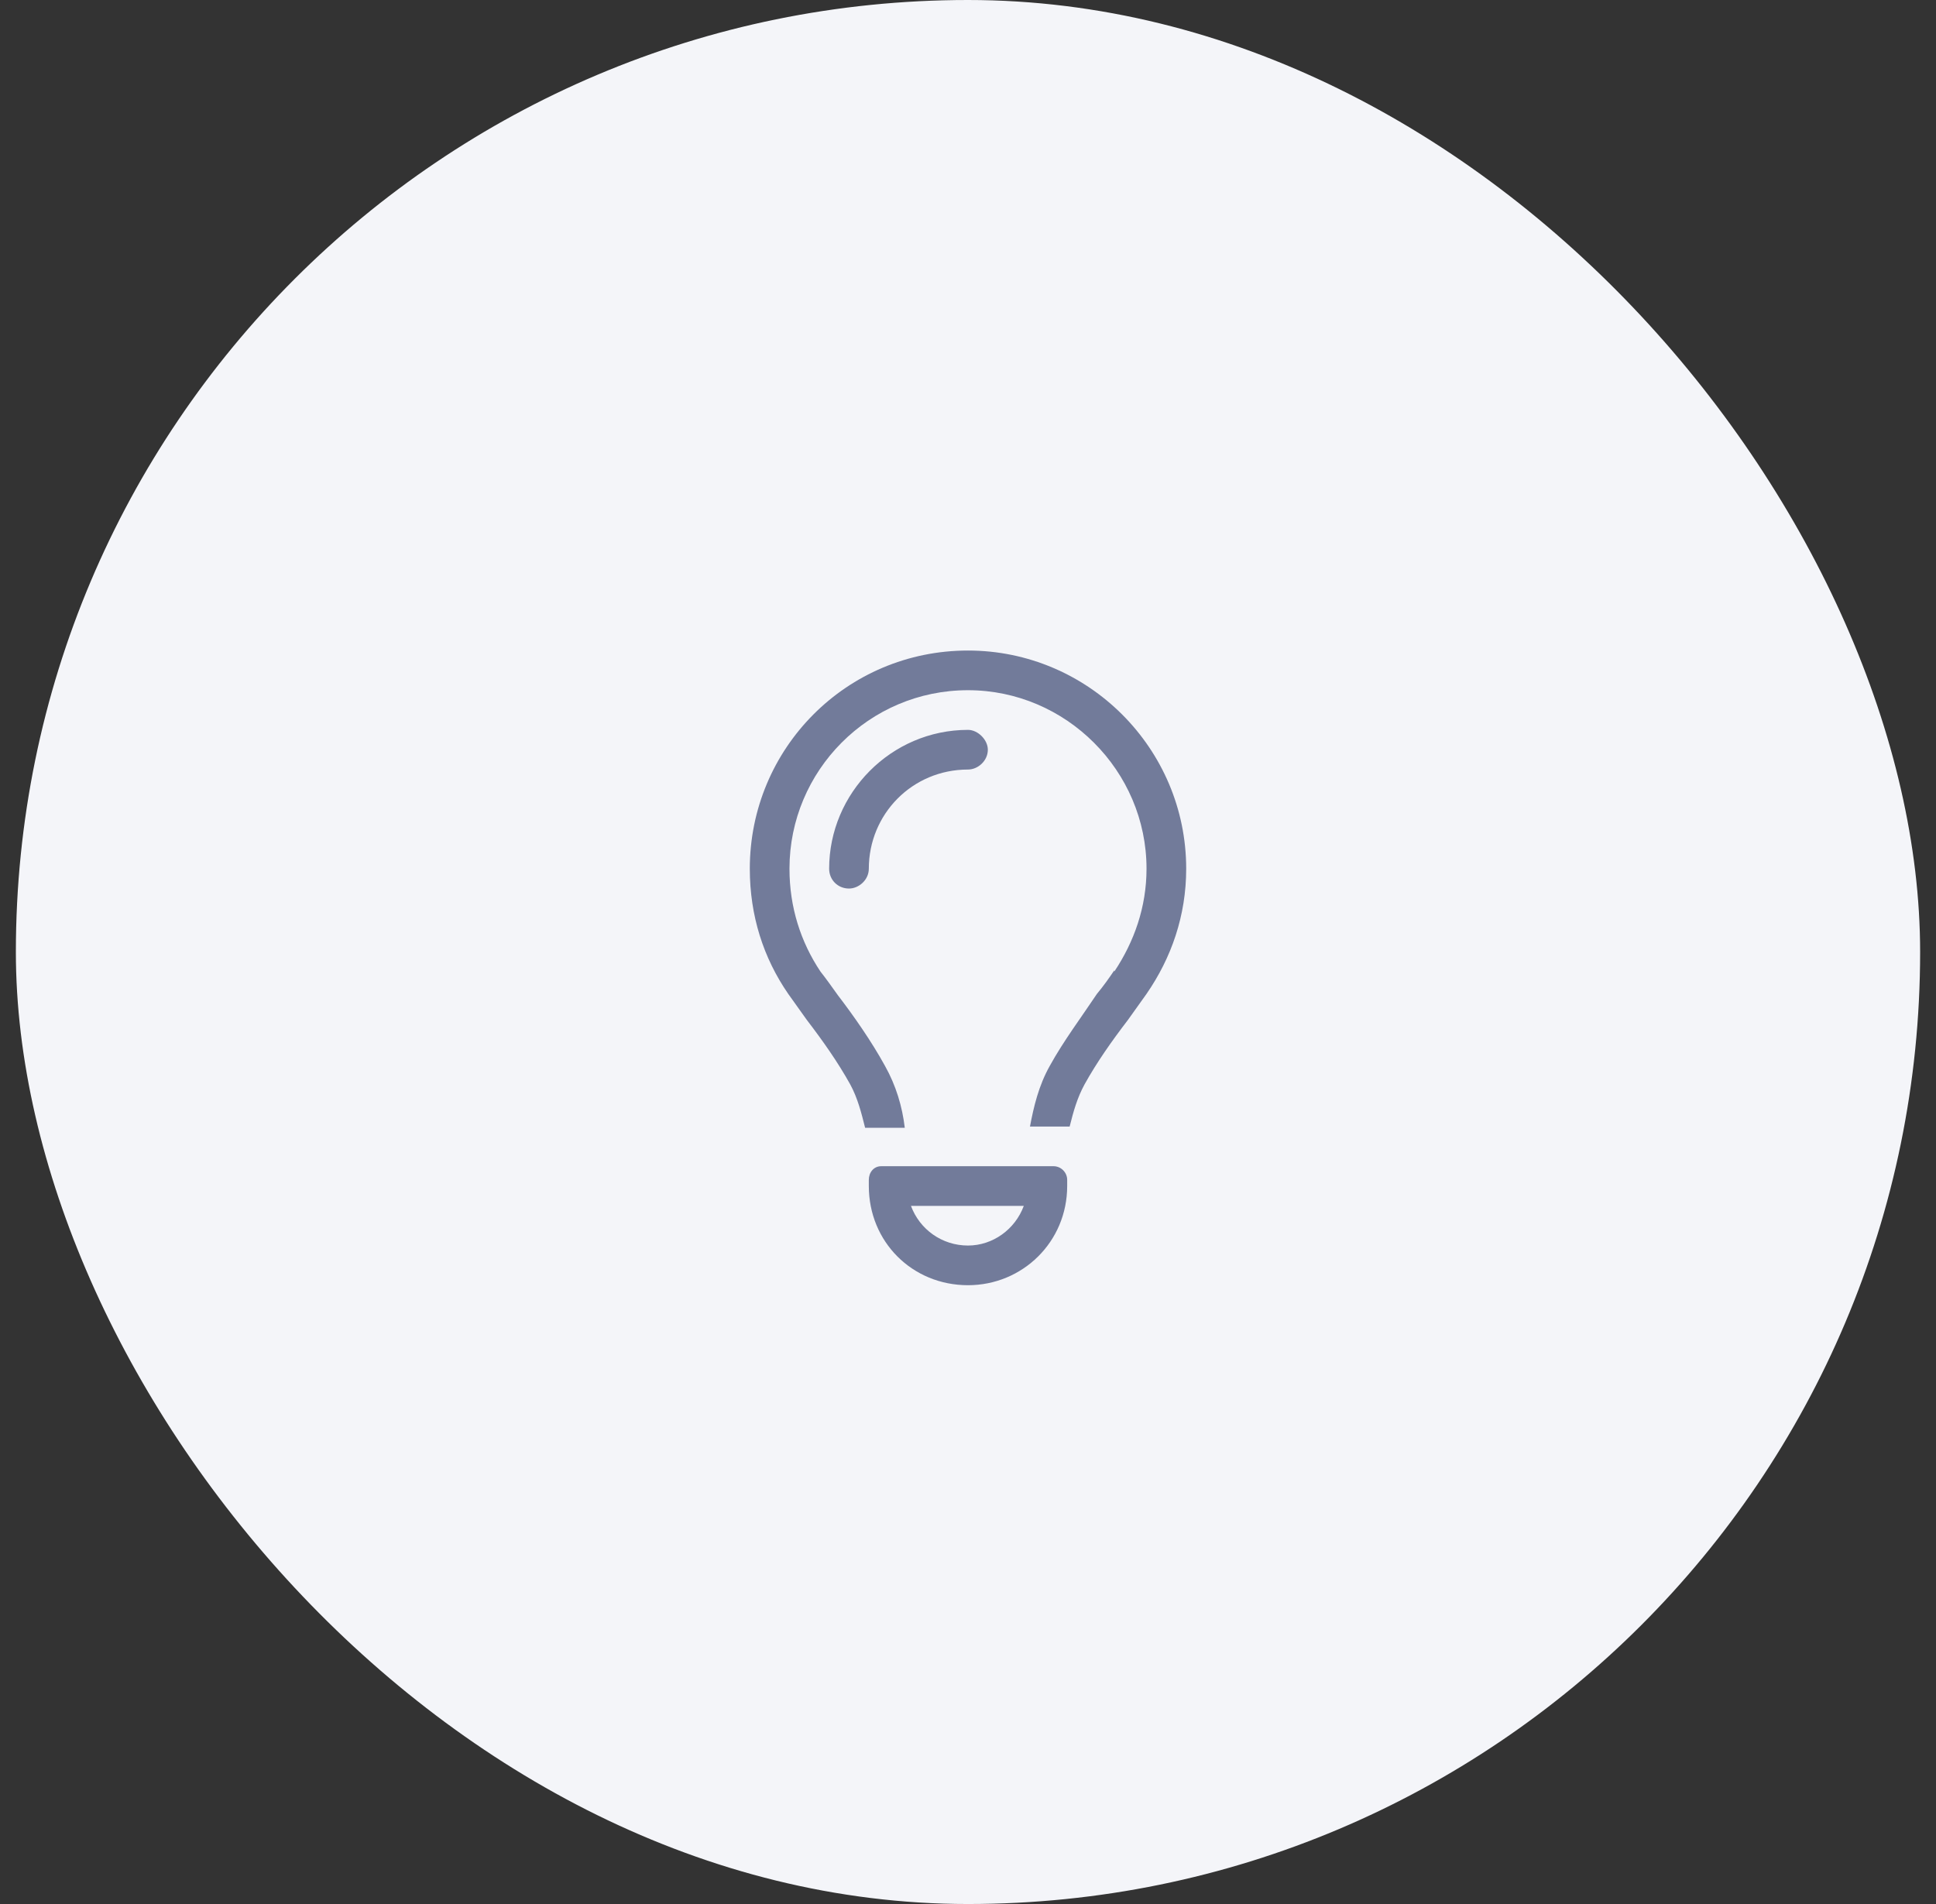 <svg width="61" height="60" viewBox="0 0 61 60" fill="none" xmlns="http://www.w3.org/2000/svg">
<rect x="0" y="0" width="61" height="60" fill="#333333" stroke="none"/>
<rect x="0.5" width="60" height="60" rx="30" fill="#F4F5F9"/>
<path d="M35.109 30.617C35.734 29.68 36.125 28.586 36.125 27.375C36.125 24.289 33.586 21.75 30.5 21.75C27.375 21.75 24.875 24.289 24.875 27.375C24.875 28.586 25.227 29.68 25.852 30.617C26.008 30.812 26.203 31.086 26.398 31.359C26.906 32.023 27.453 32.805 27.883 33.586C28.234 34.211 28.43 34.875 28.508 35.539H27.258C27.141 35.07 27.023 34.602 26.789 34.172C26.398 33.469 25.93 32.805 25.422 32.141C25.227 31.867 25.031 31.594 24.836 31.32C24.055 30.188 23.625 28.859 23.625 27.375C23.625 23.586 26.672 20.5 30.5 20.5C34.289 20.5 37.375 23.586 37.375 27.375C37.375 28.859 36.906 30.188 36.125 31.32C35.93 31.594 35.734 31.867 35.539 32.141C35.031 32.805 34.562 33.469 34.172 34.172C33.938 34.602 33.82 35.031 33.703 35.5H32.453C32.57 34.875 32.727 34.211 33.078 33.586C33.508 32.805 34.094 32.023 34.562 31.32C34.758 31.086 34.953 30.812 35.109 30.578V30.617ZM30.5 24.25C28.742 24.25 27.375 25.656 27.375 27.375C27.375 27.727 27.062 28 26.75 28C26.398 28 26.125 27.727 26.125 27.375C26.125 24.992 28.078 23 30.5 23C30.812 23 31.125 23.312 31.125 23.625C31.125 23.977 30.812 24.25 30.5 24.25ZM28.703 38C28.977 38.742 29.68 39.25 30.5 39.25C31.281 39.25 31.984 38.742 32.258 38H28.703ZM27.375 37.375V37.18C27.375 36.945 27.531 36.75 27.766 36.75H33.195C33.43 36.75 33.625 36.945 33.625 37.18V37.375C33.625 39.133 32.219 40.5 30.5 40.5C28.742 40.5 27.375 39.133 27.375 37.375Z" fill="#727B9A"/>
</svg>
